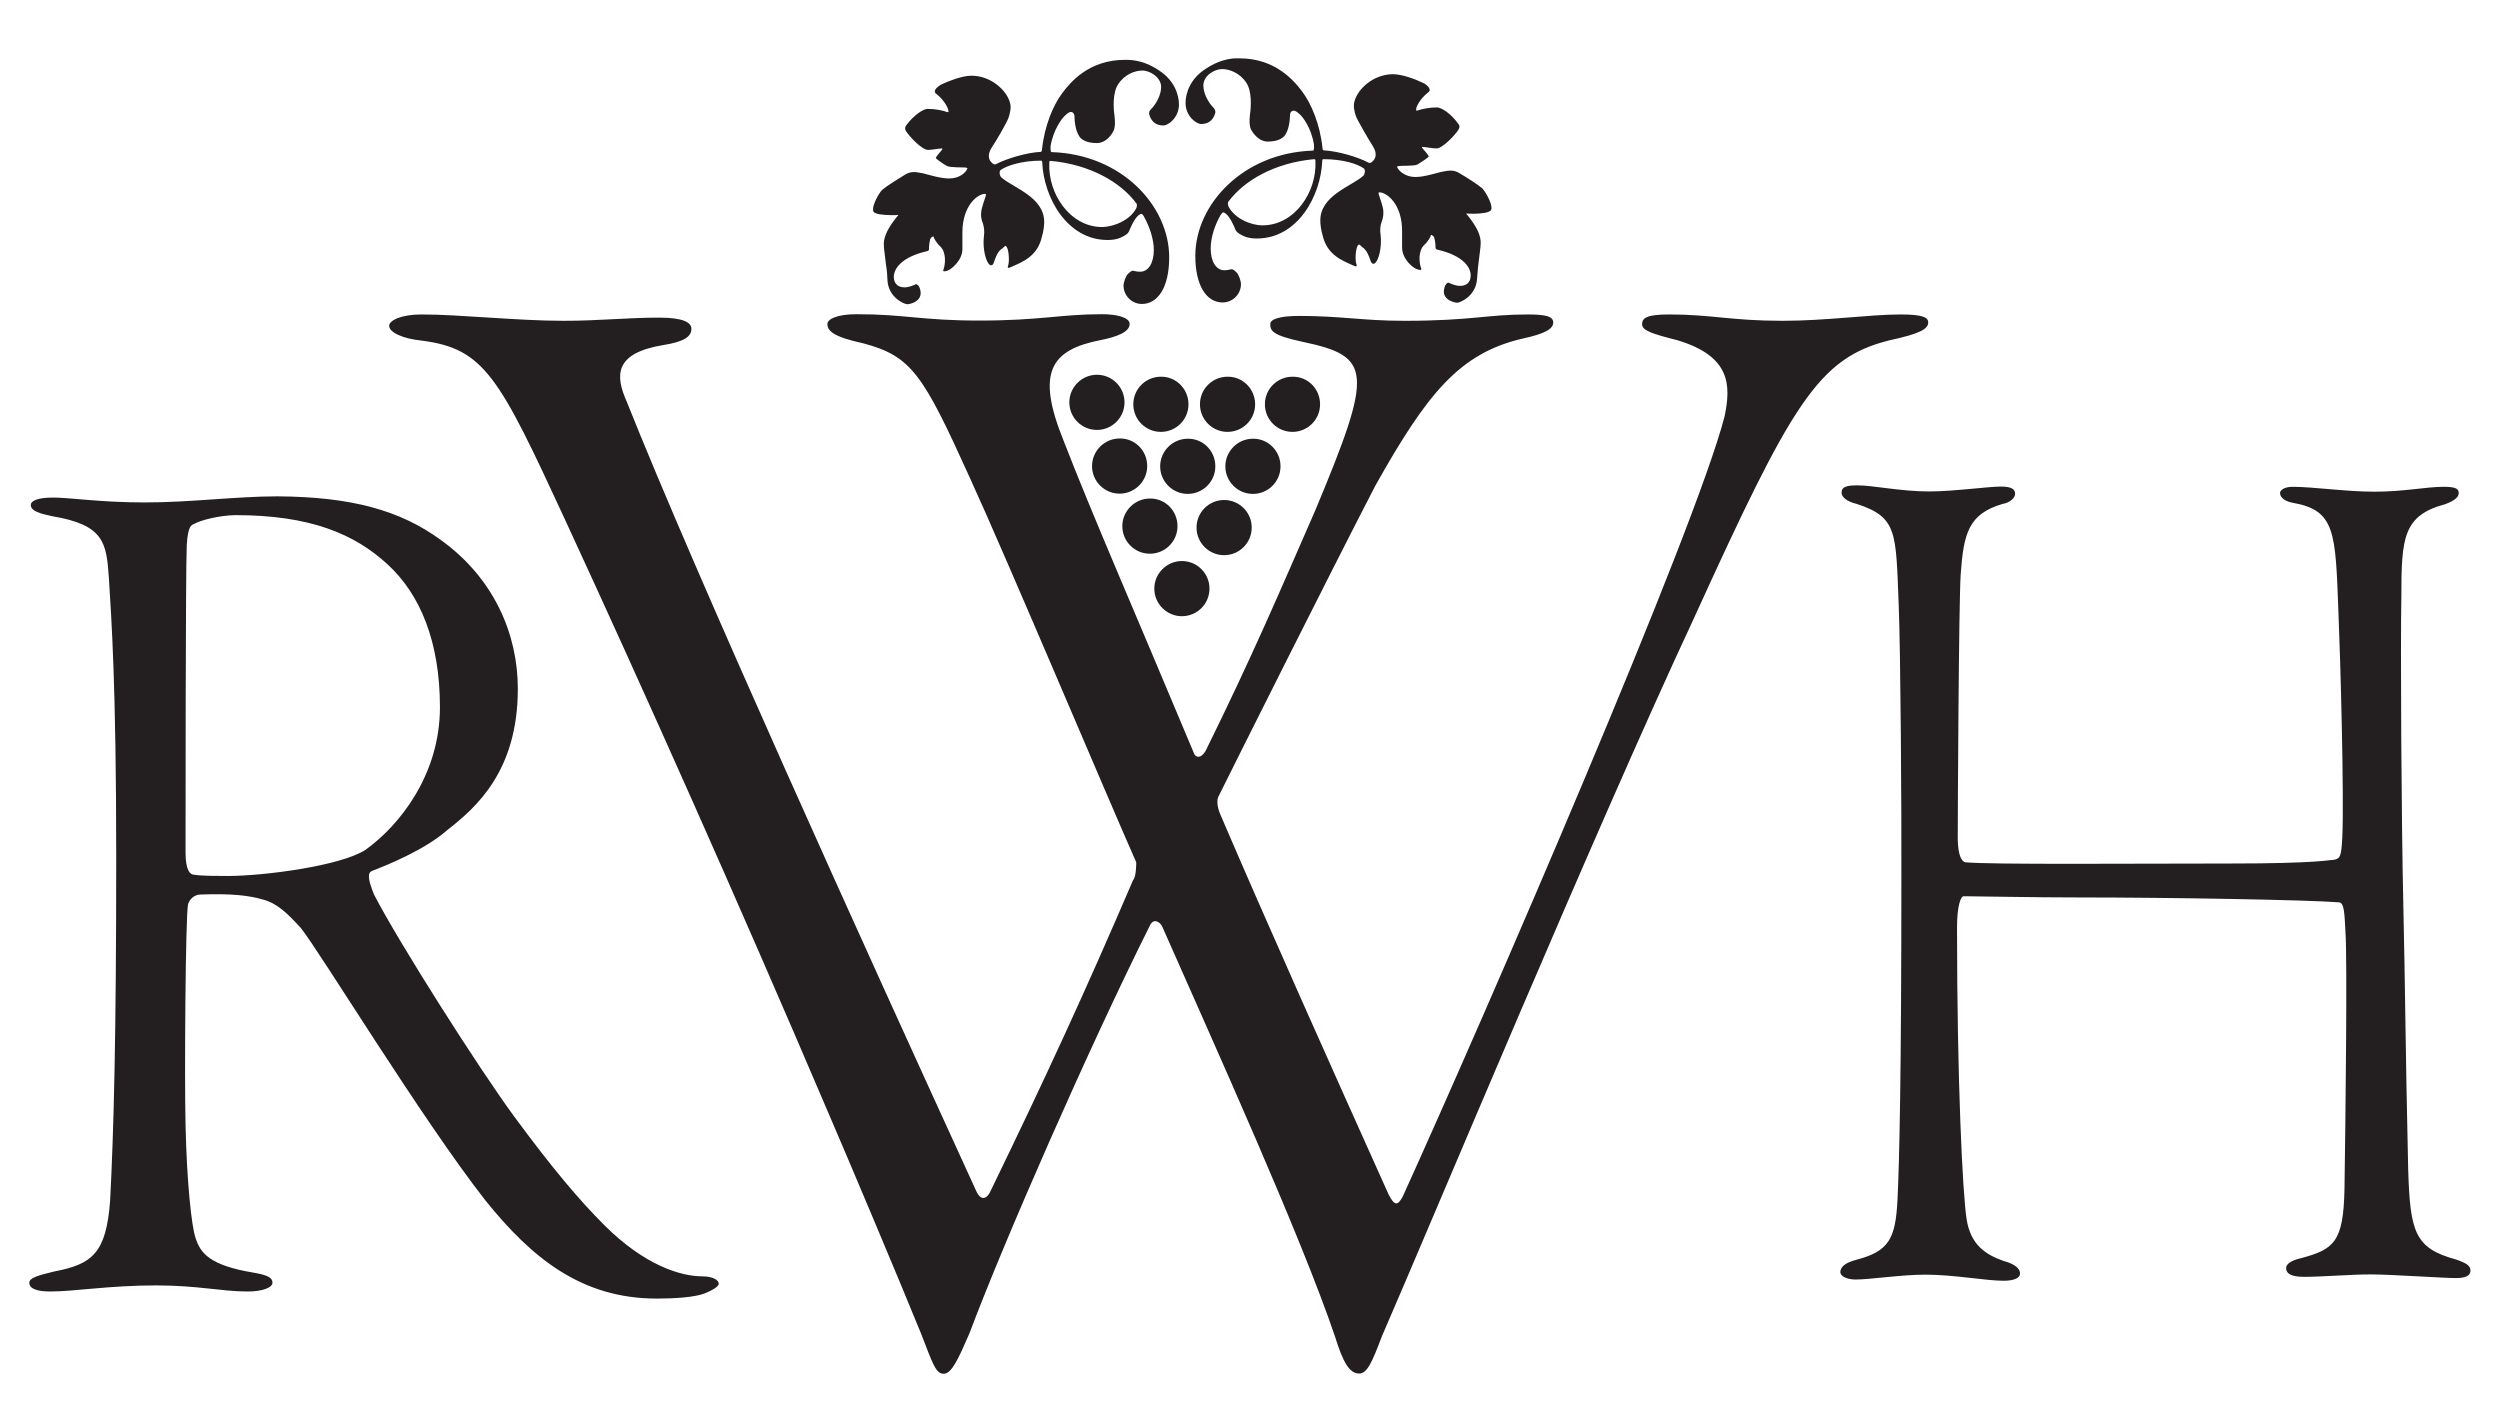 <?xml version="1.0" encoding="utf-8"?>
<!-- Generator: Adobe Illustrator 15.0.2, SVG Export Plug-In  -->
<!DOCTYPE svg PUBLIC "-//W3C//DTD SVG 1.1//EN" "http://www.w3.org/Graphics/SVG/1.1/DTD/svg11.dtd">
<svg version="1.1"
	 xmlns="http://www.w3.org/2000/svg" xmlns:xlink="http://www.w3.org/1999/xlink" xmlns:a="http://ns.adobe.com/AdobeSVGViewerExtensions/3.0/"
	 x="0px" y="0px" width="1024px" height="584px" viewBox="-12 -23.9 1024 584"
	 overflow="visible" enable-background="new -12 -23.9 1024 584" xml:space="preserve">
<defs>
</defs>
<path fill="#231F20" d="M160.6,104.9c15.9,0,39.1,2.6,58.3,2.6c14.6,0,25.8-1.3,39.1-1.3c9.9,0,13.2,2,13.2,4.6
	c0,3.3-3.3,5.3-11.3,6.6c-20.5,3.3-19.9,12.6-15.2,23.2c28.5,71.5,96.7,221.9,143.1,323.2c2,4.6,4.6,3.3,6,0
	c22.5-46.4,38.4-80.8,58.3-127.2c1.3-1.3,1.3-6.6,1.3-7.3c-12.6-28.5-53.6-125.8-68.2-157.6c-19.2-42.4-23.8-49.7-43.7-55
	c-12.6-2.7-14.6-5.3-14.6-7.9c0-2,4-4,11.9-4c19.9,0,26.5,2.6,50.3,2.6c25.2,0,33.1-2.6,50.3-2.6c6,0,11.3,1.3,11.3,4
	c0,3.3-5.3,5.3-11.9,6.6c-20.5,4-26.5,13.2-15.2,41.1C435.4,187,452,224.8,477.2,285c0.7,1.3,2.6,2,4.6-1.3
	c19.9-40.4,30.5-65.6,45-98.7c23.8-57,23.2-62.9-5.3-68.9c-12.6-2.7-13.2-4.6-13.2-7.3c0-2,4-3.3,11.9-3.3c17.2,0,25.8,2,43.1,2
	c27.2,0,33.8-2.6,50.3-2.6c7.3,0,10.6,0.7,10.6,3.3c0,2.6-3.3,4.6-12.6,6.6c-25.8,6-39.1,22.5-60.3,60.3
	c-19.2,37.1-57.6,113.9-64.2,127.2c-0.7,1.3-0.7,4,0.7,7.3c19.9,46.4,45.7,104,68.9,155.6c2.6,5.3,4,4.6,6,0.7
	C597,390.3,682.5,193,694.4,146.6c2.6-12.6,2.6-24.5-19.2-31.1c-10.6-2.7-14.6-4-14.6-6.6c0-2.6,2-4,11.2-4
	c17.2,0,25.2,2.6,46.4,2.6c17.9,0,35.8-2.6,48.3-2.6c9.3,0,11.3,1.3,11.3,3.3c0,2.6-3.3,4.6-15.9,7.3
	c-29.1,7.3-39.7,25.2-80.1,113.9c-41.1,88.1-107.3,247-127.8,294.1c-4,10.6-6,15.2-9.3,15.2c-4,0-6.6-4.6-9.9-15.2
	c-13.9-41.1-49-118.6-70.9-168.2c-1.3-2-3.3-2.7-4.6-0.7c-25.2,50.3-60.3,130.5-74.2,167.6c-4.6,10.6-7.3,16.6-10.6,16.6
	c-3.3,0-4.6-4.6-9.3-16.6c-8.6-21.2-29.8-71.5-38.4-91.4c-36.4-85.4-75.5-172.9-107.3-241.7c-27.2-58.9-33.1-70.2-58.9-73.5
	c-7.3-0.7-13.2-3.3-13.2-6C147.3,107.5,152,104.9,160.6,104.9z"/>
<path fill="#231F20" d="M765.7,223.6c-1.2-29.5-0.4-35.6-17.2-41.1c-4.3-1-6.2-3-6.2-4.6c0-2.5,2.3-3,6.6-3c6.3,0,17.6,2.5,29.3,2.5
	c9.8,0,24.2-2,29.3-2c4.3,0,5.9,1,5.9,3c0,1.5-2,3.6-5.1,4.1c-14.1,4.1-16,12.2-17.2,28.9c-0.8,12.2-1.2,98-1.2,107.7
	c0,5.1,0.8,9.6,3.1,10.2c11,1,69.6,0.5,108.3,0.5c36,0,40.7-1.5,42.6-1.5c2.7-0.5,3.1-1.5,3.5-9.1c0.8-16.8-0.8-74.2-1.6-92.9
	c-1.2-32-1.2-41.1-18.4-44.2c-3.1-0.5-5.5-2-5.5-4.1c0-1,1.6-2.5,5.1-2.5c8.6,0,21.9,2,33.6,2c12.1,0,21.1-2,28.2-2
	c4.3,0,6.3,0.5,6.3,2.5c0,1.5-1.2,3-5.5,4.6c-17.2,4.6-18,13.7-18,37.6c-0.4,20.3,0,91.4,0.8,126.5c0.8,34.5,0.8,55.9,2,108.7
	c0.8,25.4,2.7,32,19.6,36.6c4.3,1.5,5.9,2.5,5.9,4.6c0,2-2,3-5.9,3c-5.5,0-26.6-1.5-35.2-1.5c-7.4,0-19.9,1-27,1
	c-4.7,0-7.4-1-7.4-3.6c0-1.5,1.6-3,6.3-4.1c13.3-3.6,17.2-6.6,17.6-28.4c0.4-25.9,1.2-95,0.4-105.1c-0.4-7.1-0.4-12.2-2.7-12.2
	c-12.5-1-68.4-2-106.8-2c-18.4,0-42.2-0.5-46.9-0.5c-1.2,0-2.7,4.1-2.7,12.7c0,63,2.3,109.2,3.9,119.4c1.6,10.7,7.8,14.7,15.2,17.3
	c5.5,1.5,6.7,3.6,6.7,5.1c0,2-2.7,3-6.7,3c-7.4,0-20.3-2.5-32.1-2.5c-9.8,0-22.7,2-28.5,2c-3.9,0-6.3-1.5-6.3-3
	c0-2.5,2.7-4.1,6.6-5.1c13.3-3.5,16-8.6,16.8-24.4c0.8-15.7,1.6-52.3,1.6-132.1C766.9,308.9,766.5,242.9,765.7,223.6z"/>
<path fill="#231F20" d="M168.6,197.3c21.8,15.7,31.5,38.6,31.5,60.9c0,34-17.3,48.8-28.9,57.9c-8.6,7.6-22.9,13.7-31,16.8
	c-2,1-1,4.6,1,9.6c10.2,19.8,43.2,71.6,57.4,90.9c15.7,21.3,26.4,34,37.1,44.7c16.3,16.2,31,20.8,40.1,20.8c4.1,0,6.6,1.5,6.6,3
	c0,1-2,2.5-6.1,4.1c-4.1,1.5-12.2,2-19.3,2c-31,0-51.3-16.8-70.1-40.1c-25.9-33-68.6-103.1-75.7-111.7c-5.1-5.6-9.6-10.2-15.7-11.7
	c-5.1-1.5-12.2-2.5-25.4-2c-2.5,0-4.6,2-5.1,4.1c-1,5.1-1.5,70.1-1,90.4c0.5,23.4,2.5,41.7,4.1,46.2c2,6.1,5.6,11.2,23.9,14.2
	c5.6,1,7.6,2,7.6,4.1c0,2-4.1,3.6-10.2,3.6c-10.7,0-20.3-2.5-37.6-2.5c-18.8,0-33.5,2.5-43.2,2.5c-5.1,0-8.6-1-8.6-3.6
	c0-2,3.6-3,10.2-4.6c15.7-3,21.3-7.6,22.9-29c1.5-28.9,2.5-67,2.5-140.7c0-71.1-2-98-3-114.3c-1-14.7-2-21.8-23.4-25.4
	c-4.6-1-8.6-2-8.6-4.6c0-1.5,2.5-3,9.1-3c7.1,0,19.3,2,37.6,2c18.8,0,37.6-2.5,54.3-2.5C132,179.6,151.9,185.1,168.6,197.3z
	 M67.5,190.7c-1,0.5-2.5,0.5-3,8.6C64,209.5,64,317.2,64,325.3c0,7.6,2,9.1,3.6,9.1c3,0.5,9.7,0.5,13.7,0.5
	c14.7,0,46.2-4.1,56.4-10.7c14.2-10.2,30.5-31,30.5-58.4c0-26.9-8.1-46.2-21.3-58.4c-13.7-12.7-32-20.3-62.5-20.3
	C77.7,187.2,70.1,189.2,67.5,190.7z"/>
<path fill="#231F20" d="M462.8,5c6.2,4,8.1,9.9,8.1,13.9c0,5.3-4.3,8.6-6.4,8.6c-2.7,0-4.9-1.3-5.8-4.6c-0.1-0.6,0.1-1.5,0.6-1.9
	c2.5-2.5,4.3-6.2,4.3-9.3c0-3.8-4.4-6.7-7.7-6.7c-3,0-7.2,1.5-9.9,5.6c-2.4,3.6-1.9,10.2-1.5,12.9c0.3,2.8,0.3,4.7-0.4,6.2
	c-1.5,3-4.1,5-6.7,5c-1.2,0-4.3,0-6.5-1.8c-2.4-2.1-2.8-7.4-2.8-9.2c0-1.2-1.2-3-3.7-0.4c-1.3,1-5,5.9-6.1,12.7
	c0,0.3-0.1,2.4,0.4,2.4c28.7,0.9,48.2,22,48.2,43.1c0,12.4-4.7,19.1-11.2,19.1c-4.1,0-7.5-3.4-7.5-7.5c0-1.3,0.9-4,1.9-4.9
	c0.9-0.7,1.3-1.3,2.1-1.2c0.4,0.1,1.6,0.4,2.8,0.4c3.4,0,5.6-3.6,5.6-8.9c0-4.7-1.9-9.9-4.1-13.8c-0.1-0.3-0.7-1-0.9-1
	c-1.5,0-3.4,3-4.6,5.8c-0.6,1.5-0.7,2.1-2.2,3s-3.4,1.9-7.1,1.9c-16.7,0-26.2-17.5-26.8-31.8c0-0.3-0.1-0.7-0.4-0.7
	c-8.1,0-14.2,2.1-16.6,3.8c-0.9,0.7-0.3,2.7,0.3,3.1c4.9,4.3,17.5,8,17.5,18.2c0,1.5-0.3,4-0.9,5.9c-1.8,8.3-8.1,10.5-12.7,12.6
	c-1.3,0.6-1.5,0.3-1.2-0.6c0.6-1.3,0.4-6.4-0.6-7.7c-0.4-0.4-0.3-0.6-0.9-0.1c-1.6,1.6-2.5,1-4.4,6.7c-0.4,1.3-1.5,1-1.8,0.6
	c-1.3-1.2-2.8-6.1-2.2-11.5c0.3-1.9,0.1-3.6-0.4-5.3c-0.7-1.6-0.9-3.3-0.7-4.6c0-1.3,1.5-5.6,1.8-6.5c0.3-1,0.1-1-0.3-1
	c-2.8,0-9.2,4.6-9.2,15.8c0,2.2,0,4.3,0,6.8c0,4.7-4.6,8.4-6.2,8.9c-1.3,0.4-1.9,0.3-1.6-0.4c0.9-2.4,1.2-7.1-1.2-9.5
	c-1.5-1.3-2.7-3.4-2.8-4c0-0.4-0.4-0.1-1,0.3c-0.6,0.6-0.9,3.1-0.9,4.9c0,0.4-0.4,0.6-0.9,0.7c-10.4,2.4-13.5,7.2-13.5,10.5
	c0,3.1,2.1,4.3,4.4,4.3c1.8,0,3.8-0.9,4.4-1.2c0.4-0.3,0.7,0,1.2,0.4c0.6,0.6,1,2.1,1,3.1c0,3.6-4.3,4.6-5.5,4.6s-7.7-2.7-8.1-9.8
	c-0.1-1.5-0.1-3.6-0.6-6.4c-0.3-3.1-0.9-6.4-0.9-8.4c0-5.3,5.2-10.8,5.6-11.5c0.6-0.4,0.3-0.6-0.4-0.4c-2.8,0.1-7-0.1-8.3-0.7
	c-1.3-0.4-1.3-0.9-1.3-1.8c0-1.9,2.1-6.1,3.7-7.8c2.1-1.8,6.4-4.4,9.3-6.2c2.8-1.8,5-1,7.5-0.6c2.5,0.6,7,2.1,10.7,2.1
	c4,0,6.5-2.2,7.2-3.6c0.4-0.6,0.4-0.7-0.6-0.9c-0.9-0.1-5.9,0.1-7.5-0.6c-1.8-1-4.6-3-4.6-3.3c0-0.4,2.2-3,2.5-3.3
	c0.4-0.6,0.1-0.6-0.1-0.6c-1,0-4,0.6-5.6,0.6c-2.5,0-7.7-5.6-9-7.7c-0.6-1-0.4-1.6,0.1-2.4c3.3-4.4,7.1-6.7,8.7-6.7
	c3.3,0,6.1,0.6,8.1,1.3c0.6,0.1,0.6,0,0.4-0.9c-0.1-0.7-1.6-4-4.7-6.4c-0.9-0.7-1-1-0.6-1.9c0.4-0.7,1.8-1.9,3.1-2.4
	c2.2-1,7.8-3.3,11.7-3.3c8.1,0,14.5,6.1,15.8,11.1c0.6,1.9,0,4.3-0.6,6.1s-5,9.5-7,12.4c-1.9,3.1-0.9,5,0,5.9c0.9,1,1.5,1,2.1,0.6
	c4.3-2.2,12.3-4.6,18-4.9c0.4,0,0.6-0.4,0.6-0.9c1-9.9,4.7-18.3,8.1-22.9c3.6-4.9,11.2-13.9,25.9-13.9C449.9,0.7,455.6,0.1,462.8,5z
	 M453.5,61.2c0.1-0.3,0.3-1.2,0.1-1.6c-6.5-8.9-19.1-16.1-35.2-17.6c-0.6,0-0.6,0.3-0.6,0.9c-0.6,12.4,8.4,26.2,21.7,26.2
	C444.3,69,451.1,66.2,453.5,61.2z"/>
<path fill="#231F20" d="M495.7,0c14.6,0,22.3,9,25.9,13.9c3.4,4.6,7.1,13,8.1,22.9c0,0.4,0.1,0.9,0.6,0.9c5.8,0.3,13.8,2.7,18,4.9
	c0.6,0.4,1.2,0.4,2.1-0.6c0.9-0.9,1.9-2.8,0-5.9c-1.9-3-6.4-10.7-7-12.4s-1.2-4.1-0.6-6.1c1.3-5,7.7-11.1,15.8-11.1
	c3.8,0,9.5,2.2,11.7,3.3c1.3,0.4,2.7,1.6,3.1,2.4c0.4,0.9,0.3,1.2-0.6,1.9c-3.1,2.4-4.6,5.6-4.7,6.4c-0.1,0.9-0.1,1,0.4,0.9
	c2.1-0.7,4.9-1.3,8.1-1.3c1.6,0,5.5,2.2,8.7,6.7c0.6,0.7,0.7,1.3,0.1,2.4c-1.3,2.1-6.5,7.7-9,7.7c-1.6,0-4.6-0.6-5.6-0.6
	c-0.3,0-0.6,0-0.1,0.6c0.3,0.3,2.5,2.8,2.5,3.3c0,0.3-2.8,2.2-4.6,3.3c-1.6,0.7-6.7,0.4-7.5,0.6c-1,0.1-1,0.3-0.6,0.9
	c0.7,1.3,3.3,3.6,7.2,3.6c3.7,0,8.1-1.5,10.7-2.1c2.5-0.4,4.7-1.2,7.5,0.6c3,1.8,7.2,4.4,9.3,6.2c1.6,1.8,3.7,5.9,3.7,7.8
	c0,0.9,0,1.3-1.3,1.8c-1.3,0.6-5.5,0.9-8.3,0.7c-0.7-0.1-1,0-0.4,0.4c0.4,0.7,5.6,6.2,5.6,11.5c0,2.1-0.6,5.3-0.9,8.4
	c-0.4,2.8-0.4,4.9-0.6,6.4c-0.4,7.1-7,9.8-8.1,9.8s-5.5-1-5.5-4.6c0-1,0.4-2.5,1-3.1c0.4-0.4,0.7-0.7,1.2-0.4
	c0.6,0.3,2.7,1.2,4.4,1.2c2.4,0,4.4-1.2,4.4-4.3c0-3.3-3.1-8.1-13.5-10.5c-0.4-0.1-0.9-0.3-0.9-0.7c0-1.8-0.3-4.3-0.9-4.9
	c-0.6-0.4-1-0.7-1-0.3c-0.1,0.6-1.3,2.7-2.8,4c-2.4,2.4-2.1,7.1-1.2,9.5c0.3,0.7-0.3,0.9-1.6,0.4c-1.6-0.4-6.2-4.1-6.2-8.9
	c0-2.5,0-4.6,0-6.8c0-11.2-6.4-15.8-9.2-15.8c-0.4,0-0.6,0-0.3,1c0.3,0.9,1.8,5.2,1.8,6.5c0.1,1.3,0,3-0.7,4.6
	c-0.6,1.8-0.7,3.4-0.4,5.3c0.6,5.5-0.9,10.4-2.2,11.5c-0.3,0.4-1.3,0.7-1.8-0.6c-1.9-5.6-2.8-5-4.4-6.7c-0.6-0.4-0.4-0.3-0.9,0.1
	c-1,1.3-1.2,6.4-0.6,7.7c0.3,0.9,0.1,1.2-1.2,0.6c-4.6-2.1-10.9-4.3-12.7-12.6c-0.6-1.9-0.9-4.4-0.9-5.9c0-10.2,12.6-13.9,17.5-18.2
	c0.6-0.4,1.2-2.4,0.3-3.1c-2.4-1.8-8.4-3.8-16.6-3.8c-0.3,0-0.4,0.4-0.4,0.7c-0.6,14.4-10.1,31.8-26.8,31.8c-3.7,0-5.6-1-7.1-1.9
	s-1.6-1.5-2.2-3c-1.2-2.8-3.1-5.8-4.6-5.8c-0.1,0-0.7,0.7-0.9,1c-2.2,3.8-4.1,9-4.1,13.8c0,5.3,2.2,8.9,5.6,8.9
	c1.2,0,2.4-0.3,2.8-0.4c0.7-0.1,1.2,0.4,2.1,1.2c1,0.9,1.9,3.6,1.9,4.9c0,4.1-3.4,7.5-7.5,7.5c-6.5,0-11.2-6.7-11.2-19.1
	c0-21,19.5-42.2,48.2-43.1c0.6,0,0.4-2.1,0.4-2.4c-1-6.8-4.7-11.7-6.1-12.7c-2.5-2.5-3.7-0.7-3.7,0.4c0,1.8-0.4,7.1-2.8,9.2
	c-2.2,1.8-5.3,1.8-6.5,1.8c-2.5,0-5.2-2.1-6.7-5c-0.7-1.5-0.7-3.4-0.4-6.2c0.4-2.7,0.9-9.3-1.5-12.9c-2.7-4.1-7-5.6-9.9-5.6
	c-3.3,0-7.7,2.8-7.7,6.7c0,3.1,1.8,6.8,4.3,9.3c0.4,0.4,0.7,1.3,0.6,1.9c-0.9,3.3-3.1,4.6-5.8,4.6c-2.1,0-6.4-3.3-6.4-8.6
	c0-4,1.9-9.9,8.1-13.9C489.1-0.6,494.8,0,495.7,0z M505.1,68.4c13.3,0,22.3-13.8,21.7-26.2c0-0.6,0-0.9-0.6-0.9
	c-16.1,1.5-28.7,8.7-35.2,17.6c-0.1,0.4,0,1.3,0.1,1.6C493.6,65.6,500.4,68.4,505.1,68.4z"/>
<path fill="#231F20" d="M483.4,217.2c0,6.3-5.1,11.3-11.3,11.3c-6.2,0-11.3-5.1-11.3-11.3c0-6.2,5.1-11.3,11.3-11.3
	C478.3,205.9,483.4,210.9,483.4,217.2z"/>
<path fill="#231F20" d="M485.8,167.1c0,6.3-5.1,11.3-11.3,11.3c-6.3,0-11.3-5.1-11.3-11.3c0-6.2,5.1-11.3,11.3-11.3
	C480.8,155.7,485.8,160.8,485.8,167.1z"/>
<path fill="#231F20" d="M474.8,141.7c0,6.3-5.1,11.3-11.3,11.3c-6.3,0-11.3-5.1-11.3-11.3c0-6.3,5.1-11.3,11.3-11.3
	C469.7,130.3,474.8,135.4,474.8,141.7z"/>
<path fill="#231F20" d="M502.1,141.7c0,6.3-5.1,11.3-11.3,11.3c-6.3,0-11.3-5.1-11.3-11.3c0-6.3,5.1-11.3,11.3-11.3
	C497,130.3,502.1,135.4,502.1,141.7z"/>
<path fill="#231F20" d="M528.7,141.7c0,6.3-5.1,11.3-11.3,11.3c-6.3,0-11.3-5.1-11.3-11.3c0-6.3,5.1-11.3,11.3-11.3
	C523.7,130.3,528.7,135.4,528.7,141.7z"/>
<path fill="#231F20" d="M448.6,140.9c0,6.3-5.1,11.3-11.3,11.3c-6.3,0-11.3-5.1-11.3-11.3c0-6.2,5.1-11.3,11.3-11.3
	C443.6,129.6,448.6,134.7,448.6,140.9z"/>
<path fill="#231F20" d="M457.9,167c0,6.2-5.1,11.3-11.3,11.3c-6.3,0-11.3-5.1-11.3-11.3c0-6.2,5.1-11.3,11.3-11.3
	C452.9,155.6,457.9,160.7,457.9,167z"/>
<path fill="#231F20" d="M512.5,167.1c0,6.3-5.1,11.3-11.3,11.3c-6.3,0-11.3-5.1-11.3-11.3c0-6.2,5.1-11.3,11.3-11.3
	C507.4,155.7,512.5,160.8,512.5,167.1z"/>
<path fill="#231F20" d="M470.3,191.6c0,6.3-5.1,11.3-11.3,11.3c-6.3,0-11.3-5.1-11.3-11.3c0-6.2,5.1-11.3,11.3-11.3
	C465.3,180.2,470.3,185.3,470.3,191.6z"/>
<circle fill="#231F20" cx="489.4" cy="192.2" r="11.3"/>
</svg>
